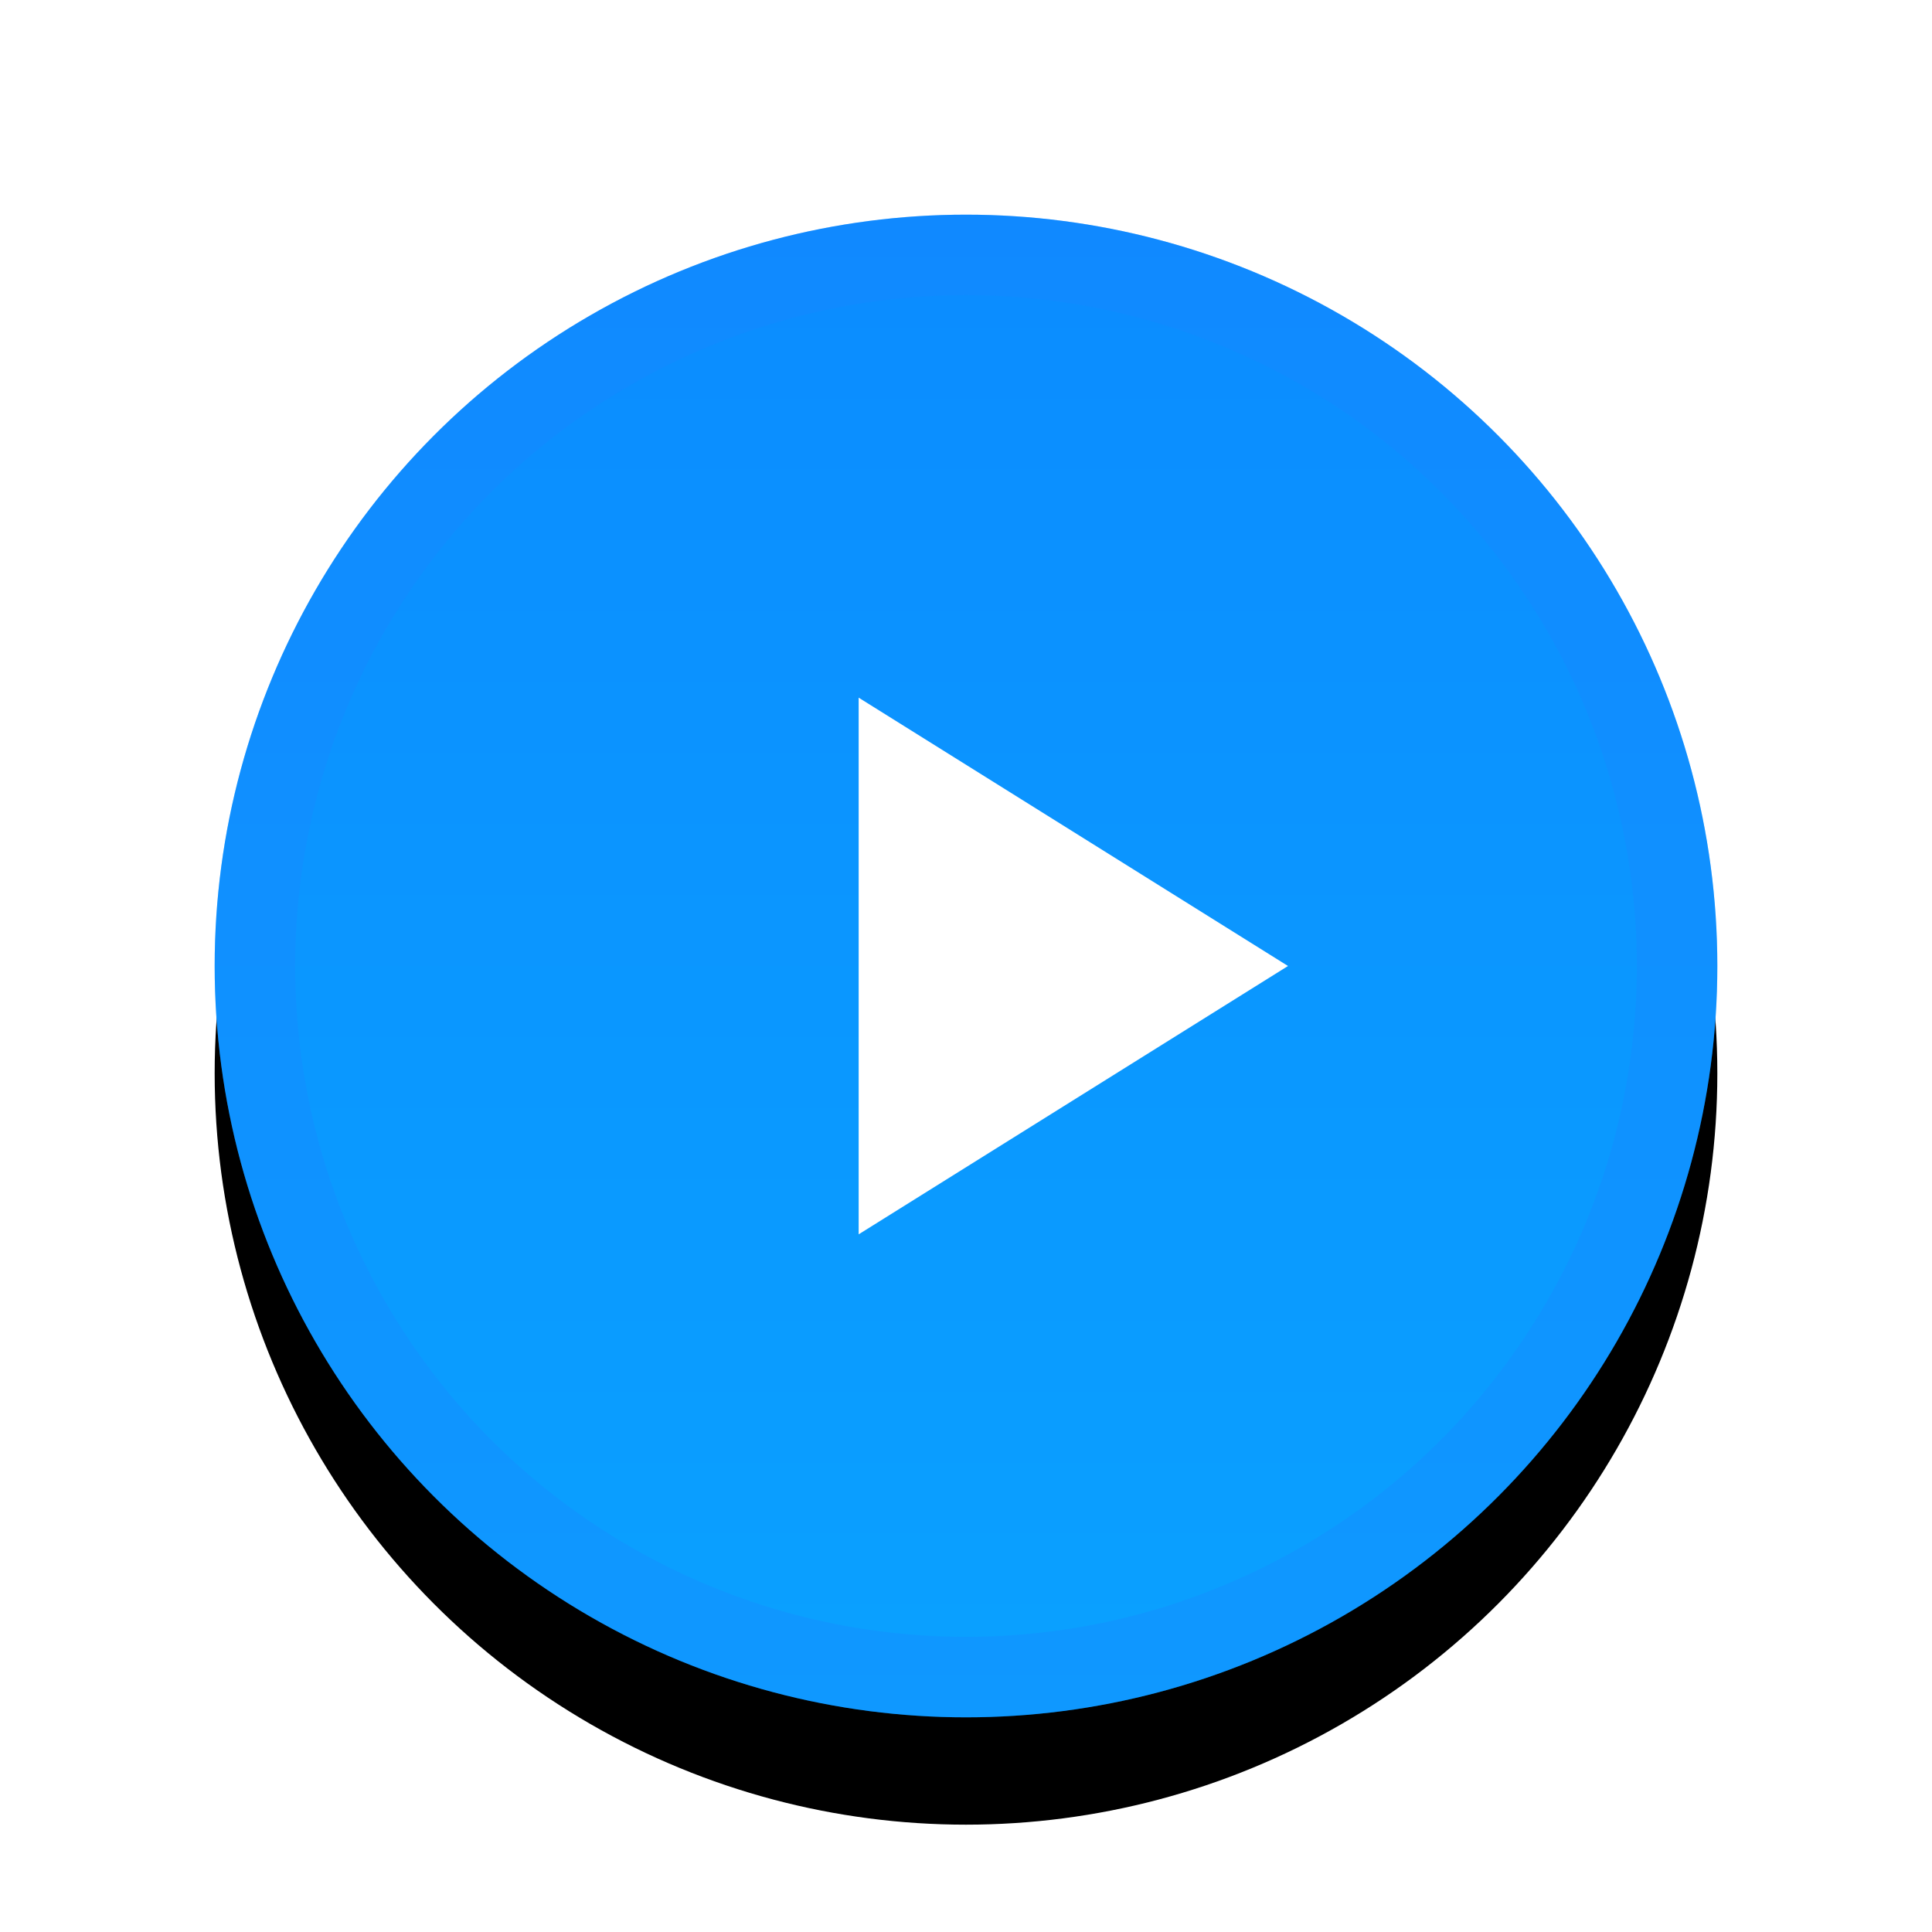 <?xml version="1.0" encoding="UTF-8"?>
<svg width="36px" height="36px" viewBox="0 0 36 36" version="1.1" xmlns="http://www.w3.org/2000/svg" xmlns:xlink="http://www.w3.org/1999/xlink">
    <!-- Generator: Sketch 47 (45396) - http://www.bohemiancoding.com/sketch -->
    <title>play_start_press</title>
    <desc>Created with Sketch.</desc>
    <defs>
        <linearGradient x1="50%" y1="0%" x2="50%" y2="100%" id="linearGradient-1">
            <stop stop-color="#0B8CFF" offset="0%"></stop>
            <stop stop-color="#0AA1FF" offset="100%"></stop>
        </linearGradient>
        <circle id="path-2" cx="14" cy="14" r="14"></circle>
        <filter x="-25.0%" y="-17.9%" width="150.0%" height="150.0%" filterUnits="objectBoundingBox" id="filter-3">
            <feOffset dx="0" dy="2" in="SourceAlpha" result="shadowOffsetOuter1"></feOffset>
            <feGaussianBlur stdDeviation="2" in="shadowOffsetOuter1" result="shadowBlurOuter1"></feGaussianBlur>
            <feComposite in="shadowBlurOuter1" in2="SourceAlpha" operator="out" result="shadowBlurOuter1"></feComposite>
            <feColorMatrix values="0 0 0 0 0   0 0 0 0 0   0 0 0 0 0  0 0 0 0.1 0" type="matrix" in="shadowBlurOuter1"></feColorMatrix>
        </filter>
    </defs>
    <g id="Symbols" stroke="none" stroke-width="1" fill="none" fill-rule="evenodd">
        <g id="play_start_press">
            <g id="Group-3" transform="translate(4, 4)">
                <g id="Oval-2">
                    <use fill="black" fill-opacity="1" filter="url(#filter-3)" xlink:href="#path-2"></use>
                    <use fill="url(#linearGradient-1)" fill-rule="evenodd" xlink:href="#path-2"></use>
                    <circle stroke-opacity="0.3" stroke="#1D82FF" stroke-width="1.5" cx="14" cy="14" r="13.25"></circle>
                </g>
                <polygon id="Triangle" fill="#FFFFFF" points="20 14 12 19 12 9"></polygon>
            </g>
        </g>
    </g>
</svg>